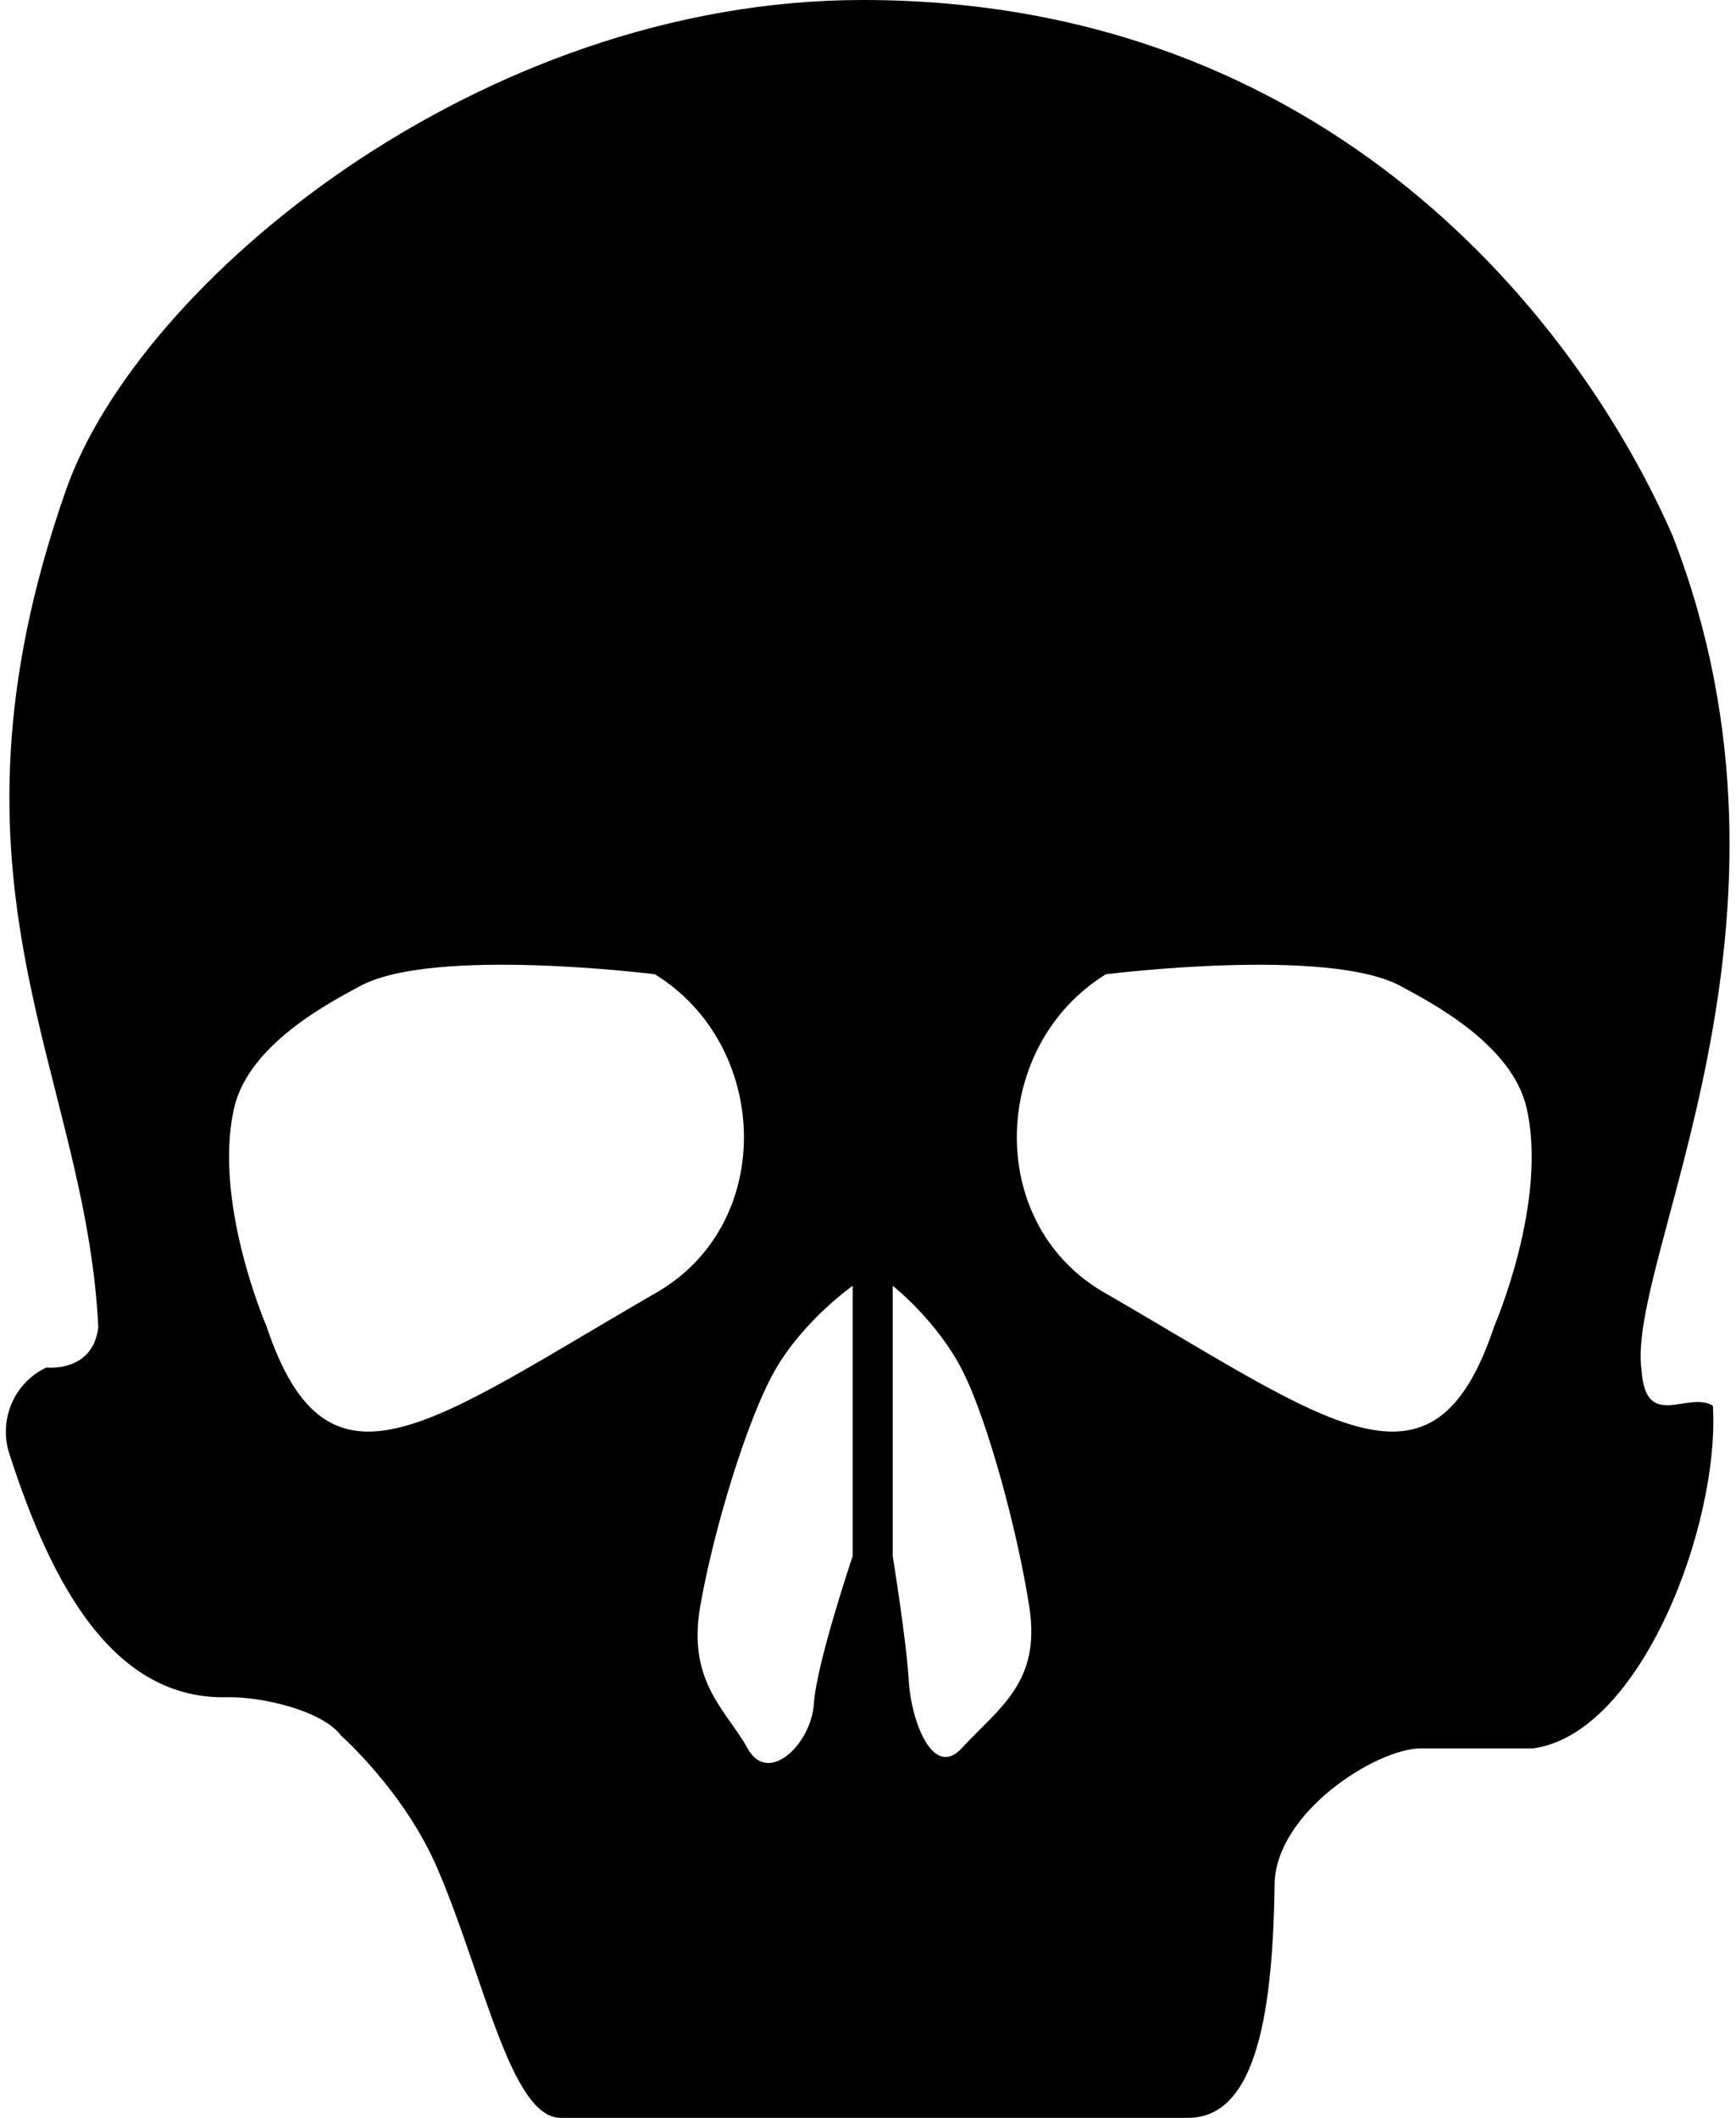 <svg xmlns="http://www.w3.org/2000/svg" width="0.82em" height="1em" viewBox="0 0 417 512"><path fill="currentColor" d="M395.588 331.41c-3.967-26.77 43.951-108.107 7.502-201.893C380.311 77.45 319.783-.014 207.188 0C114.392.012 32.112 68.338 14.54 118.453c-33.596 95.812 4.847 140.265 7.81 202.41c-1.302 11.065-12.532 9.725-12.532 9.725c-7.851 3.695-11.636 12.652-8.969 20.91c10.328 31.968 25.274 59.497 52.763 58.82c7.775-.191 22.856 3.056 27.48 9.308c0 0 15.24 13.405 23.263 32.056C115.636 477.903 122.077 512 134.183 512h151.69c15.475 0 20.51-21.963 20.957-56.413c.227-17.464 24.668-32.908 35.413-32.908h27.116c26.126-3.544 45.192-54.23 43.468-82.85c-6.074-3.635-16.176 6.113-17.24-8.42m-237.575-19.318c-55.294 31.9-80.105 53.167-94.992 8.507c0 0-13.054-30.077-7.797-52.813c3.542-15.324 23.095-25.43 30.482-29.419c17.722-9.57 71.244-2.835 71.244-2.835c27.646 17.013 29.419 59.546 1.063 76.56m46.781 64.11s-8.756 25.946-9.381 35.675c-.626 9.73-11.035 19.883-16.038 10.802c-5.003-9.08-14.607-15.99-11.48-34.153c3.127-18.162 11.258-45.243 18.137-57.294c6.88-12.051 18.762-20.38 18.762-20.38zm26.33 46.477c-6.89 7.42-12.2-6.574-12.76-16.304c-.56-9.73-3.883-30.174-3.883-30.174v-65.35s10.64 8.33 16.8 20.381s13.44 39.132 16.24 57.294c2.8 18.162-7.181 24.229-16.397 34.153M359.966 320.6c-14.887 44.66-39.698 23.393-94.992-8.507c-28.356-17.014-26.583-59.547 1.064-76.56c0 0 53.521-6.735 71.243 2.835c7.387 3.989 26.94 14.095 30.483 29.42c5.256 22.735-7.798 52.812-7.798 52.812"/></svg>